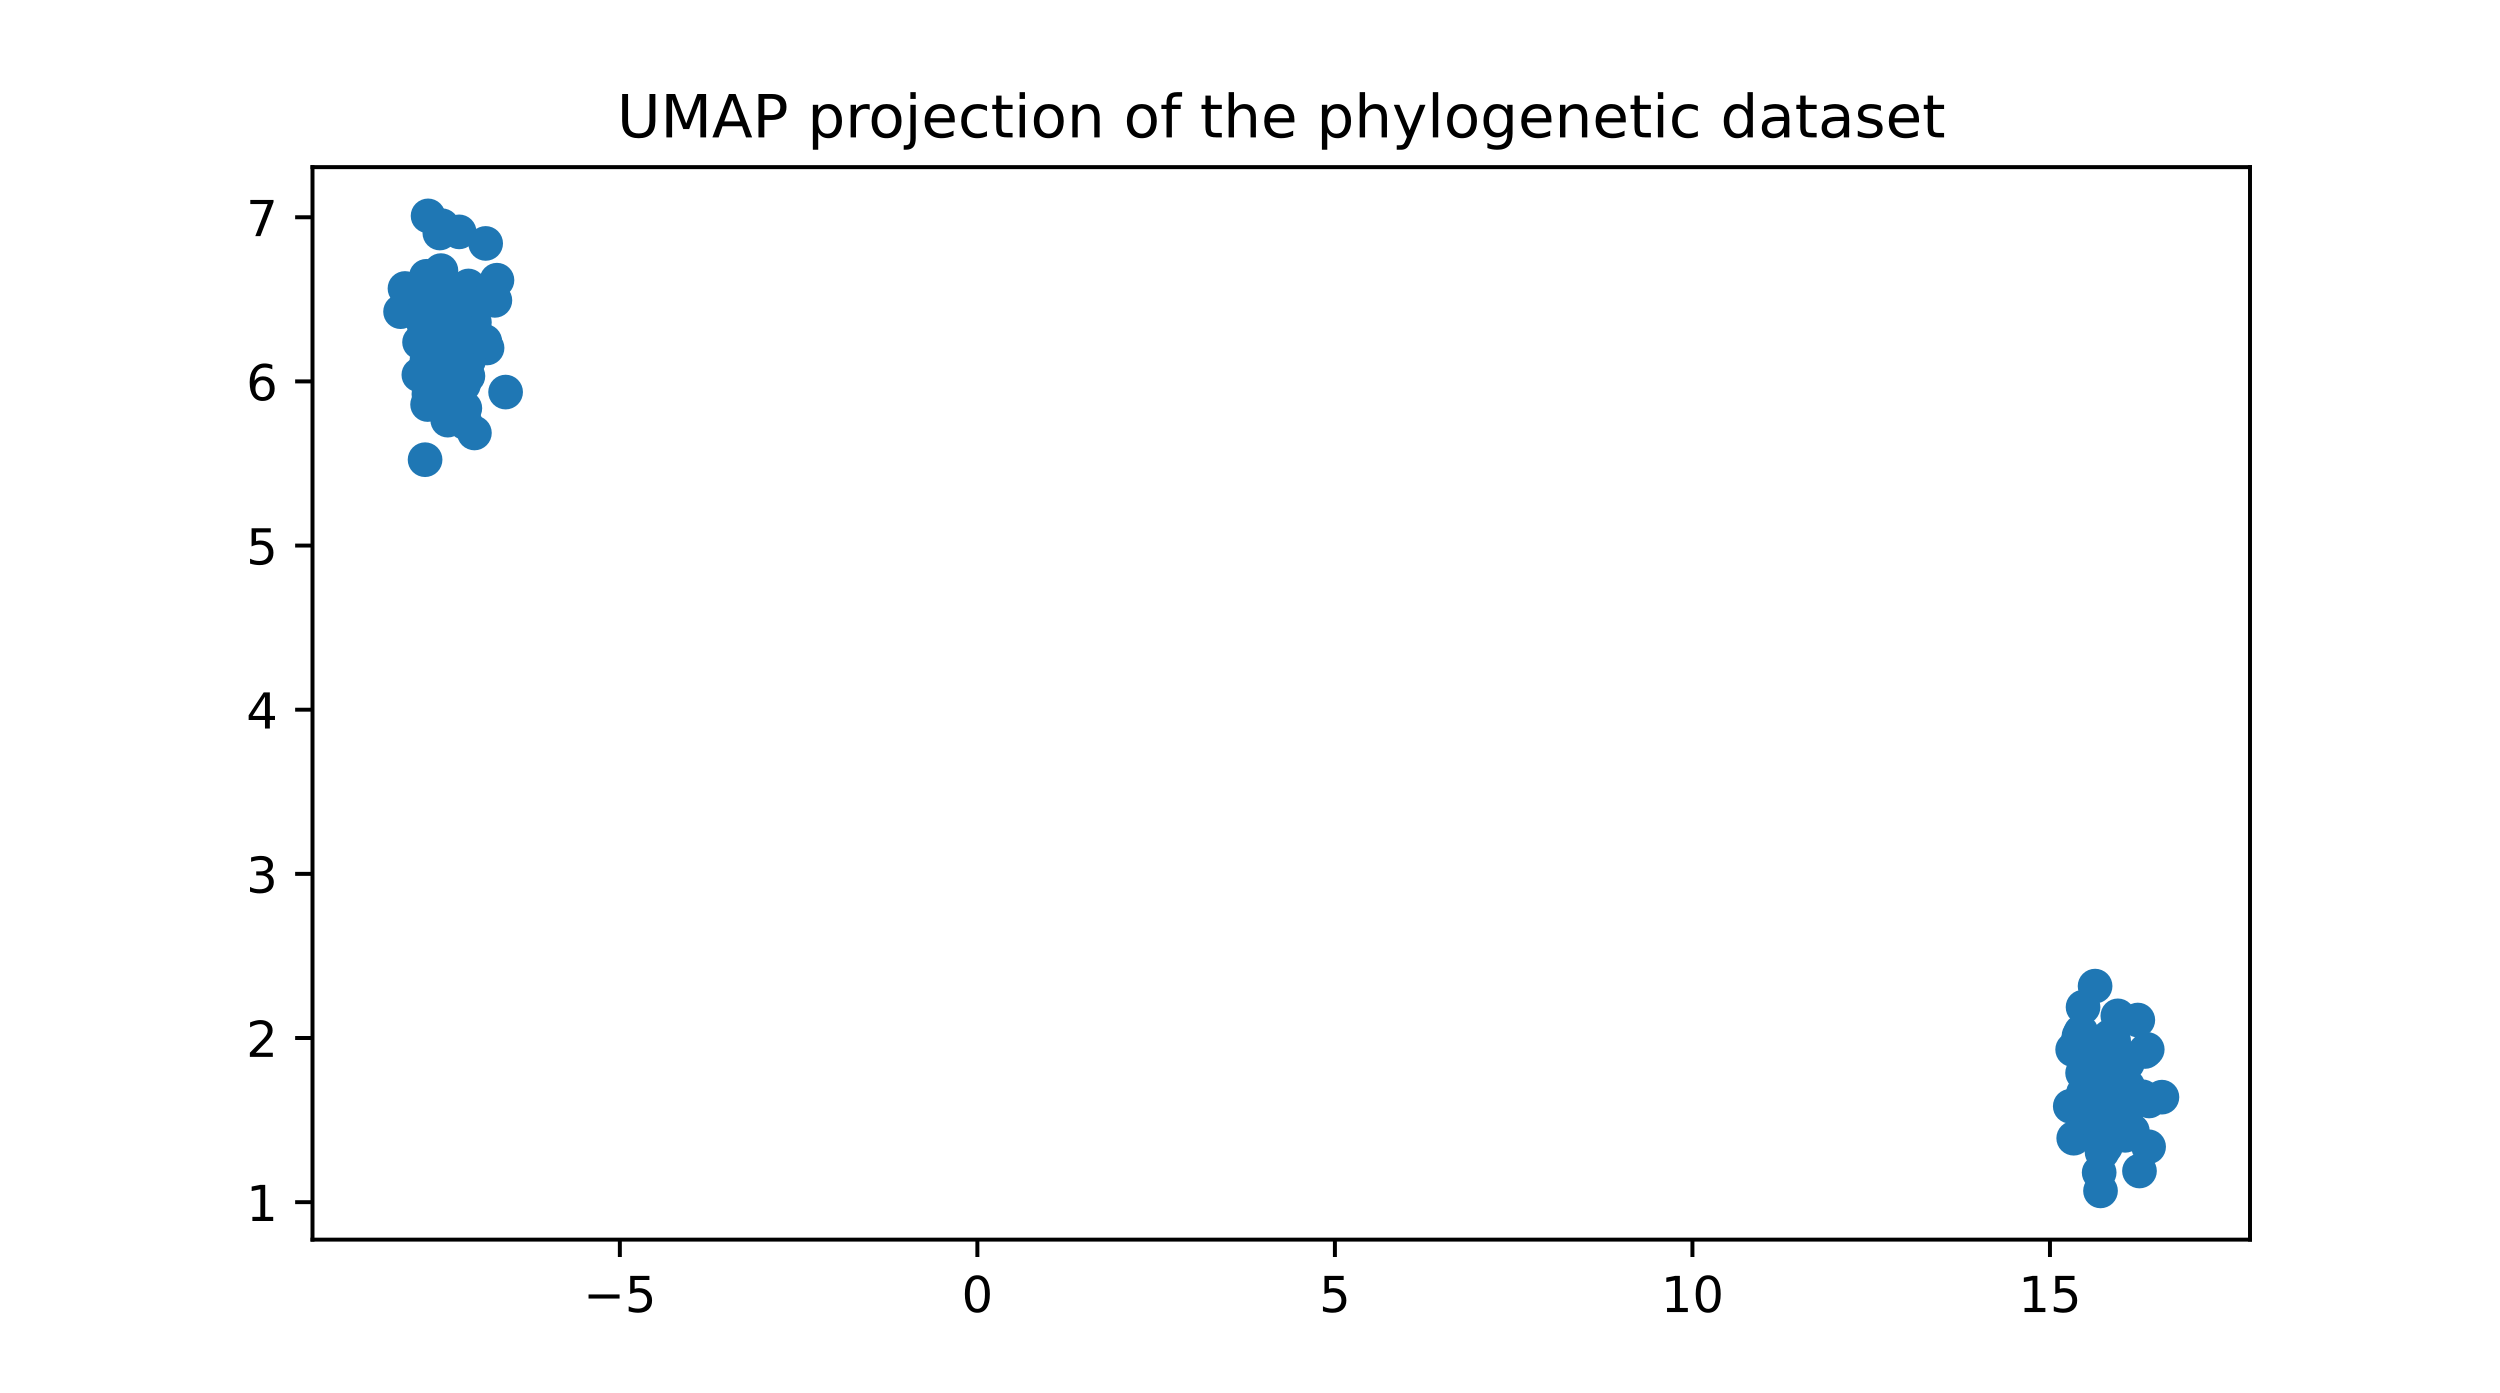 <?xml version="1.0" encoding="utf-8" standalone="no"?>
<!DOCTYPE svg PUBLIC "-//W3C//DTD SVG 1.1//EN"
  "http://www.w3.org/Graphics/SVG/1.1/DTD/svg11.dtd">
<!-- Created with matplotlib (https://matplotlib.org/) -->
<svg height="280.8pt" version="1.1" viewBox="0 0 504 280.8" width="504pt" xmlns="http://www.w3.org/2000/svg" xmlns:xlink="http://www.w3.org/1999/xlink">
 <defs>
  <style type="text/css">*{stroke-linecap:butt;stroke-linejoin:round;}</style>
 </defs>
 <g id="figure_1">
  <g id="patch_1">
   <path d="M 0 280.8 
L 504 280.8 
L 504 0 
L 0 0 
z
" style="fill:#ffffff;"/>
  </g>
  <g id="axes_1">
   <g id="patch_2">
    <path d="M 63 249.912 
L 453.6 249.912 
L 453.6 33.696 
L 63 33.696 
z
" style="fill:#ffffff;"/>
   </g>
   <g id="PathCollection_1">
    <defs>
     <path d="M 0 3 
C 0.796 3 1.559 2.684 2.121 2.121 
C 2.684 1.559 3 0.796 3 0 
C 3 -0.796 2.684 -1.559 2.121 -2.121 
C 1.559 -2.684 0.796 -3 0 -3 
C -0.796 -3 -1.559 -2.684 -2.121 -2.121 
C -2.684 -1.559 -3 -0.796 -3 0 
C -3 0.796 -2.684 1.559 -2.121 2.121 
C -1.559 2.684 -0.796 3 0 3 
z
" id="m51fbdc7492" style="stroke:#1f77b4;"/>
    </defs>
    <g clip-path="url(#p1dc03c8842)">
     <use style="fill:#1f77b4;stroke:#1f77b4;" x="429.884" xlink:href="#m51fbdc7492" y="228.007"/>
     <use style="fill:#1f77b4;stroke:#1f77b4;" x="428.899" xlink:href="#m51fbdc7492" y="214.34"/>
     <use style="fill:#1f77b4;stroke:#1f77b4;" x="428.516" xlink:href="#m51fbdc7492" y="225.708"/>
     <use style="fill:#1f77b4;stroke:#1f77b4;" x="427.851" xlink:href="#m51fbdc7492" y="221.341"/>
     <use style="fill:#1f77b4;stroke:#1f77b4;" x="426.955" xlink:href="#m51fbdc7492" y="204.796"/>
     <use style="fill:#1f77b4;stroke:#1f77b4;" x="424.48" xlink:href="#m51fbdc7492" y="231.173"/>
     <use style="fill:#1f77b4;stroke:#1f77b4;" x="418.965" xlink:href="#m51fbdc7492" y="209.806"/>
     <use style="fill:#1f77b4;stroke:#1f77b4;" x="431.319" xlink:href="#m51fbdc7492" y="236.074"/>
     <use style="fill:#1f77b4;stroke:#1f77b4;" x="424.094" xlink:href="#m51fbdc7492" y="213.867"/>
     <use style="fill:#1f77b4;stroke:#1f77b4;" x="433.158" xlink:href="#m51fbdc7492" y="231.185"/>
     <use style="fill:#1f77b4;stroke:#1f77b4;" x="435.845" xlink:href="#m51fbdc7492" y="221.186"/>
     <use style="fill:#1f77b4;stroke:#1f77b4;" x="428.439" xlink:href="#m51fbdc7492" y="228.882"/>
     <use style="fill:#1f77b4;stroke:#1f77b4;" x="419.878" xlink:href="#m51fbdc7492" y="224.124"/>
     <use style="fill:#1f77b4;stroke:#1f77b4;" x="431.947" xlink:href="#m51fbdc7492" y="221.114"/>
     <use style="fill:#1f77b4;stroke:#1f77b4;" x="423.193" xlink:href="#m51fbdc7492" y="236.386"/>
     <use style="fill:#1f77b4;stroke:#1f77b4;" x="419.945" xlink:href="#m51fbdc7492" y="203.037"/>
     <use style="fill:#1f77b4;stroke:#1f77b4;" x="432.456" xlink:href="#m51fbdc7492" y="211.98"/>
     <use style="fill:#1f77b4;stroke:#1f77b4;" x="422.37" xlink:href="#m51fbdc7492" y="198.802"/>
     <use style="fill:#1f77b4;stroke:#1f77b4;" x="428.672" xlink:href="#m51fbdc7492" y="219.766"/>
     <use style="fill:#1f77b4;stroke:#1f77b4;" x="432.883" xlink:href="#m51fbdc7492" y="211.571"/>
     <use style="fill:#1f77b4;stroke:#1f77b4;" x="417.366" xlink:href="#m51fbdc7492" y="223.025"/>
     <use style="fill:#1f77b4;stroke:#1f77b4;" x="423.775" xlink:href="#m51fbdc7492" y="232.281"/>
     <use style="fill:#1f77b4;stroke:#1f77b4;" x="426.108" xlink:href="#m51fbdc7492" y="209.812"/>
     <use style="fill:#1f77b4;stroke:#1f77b4;" x="430.982" xlink:href="#m51fbdc7492" y="205.639"/>
     <use style="fill:#1f77b4;stroke:#1f77b4;" x="420.016" xlink:href="#m51fbdc7492" y="220.347"/>
     <use style="fill:#1f77b4;stroke:#1f77b4;" x="428.615" xlink:href="#m51fbdc7492" y="224.067"/>
     <use style="fill:#1f77b4;stroke:#1f77b4;" x="419.13" xlink:href="#m51fbdc7492" y="208.804"/>
     <use style="fill:#1f77b4;stroke:#1f77b4;" x="423.72" xlink:href="#m51fbdc7492" y="229.134"/>
     <use style="fill:#1f77b4;stroke:#1f77b4;" x="417.848" xlink:href="#m51fbdc7492" y="211.595"/>
     <use style="fill:#1f77b4;stroke:#1f77b4;" x="423.464" xlink:href="#m51fbdc7492" y="240.084"/>
     <use style="fill:#1f77b4;stroke:#1f77b4;" x="420.311" xlink:href="#m51fbdc7492" y="214.9"/>
     <use style="fill:#1f77b4;stroke:#1f77b4;" x="433.253" xlink:href="#m51fbdc7492" y="221.958"/>
     <use style="fill:#1f77b4;stroke:#1f77b4;" x="426.865" xlink:href="#m51fbdc7492" y="224.969"/>
     <use style="fill:#1f77b4;stroke:#1f77b4;" x="427.866" xlink:href="#m51fbdc7492" y="218.604"/>
     <use style="fill:#1f77b4;stroke:#1f77b4;" x="418.063" xlink:href="#m51fbdc7492" y="229.465"/>
     <use style="fill:#1f77b4;stroke:#1f77b4;" x="423.613" xlink:href="#m51fbdc7492" y="220.787"/>
     <use style="fill:#1f77b4;stroke:#1f77b4;" x="421.517" xlink:href="#m51fbdc7492" y="224.418"/>
     <use style="fill:#1f77b4;stroke:#1f77b4;" x="428.075" xlink:href="#m51fbdc7492" y="214.109"/>
     <use style="fill:#1f77b4;stroke:#1f77b4;" x="425.363" xlink:href="#m51fbdc7492" y="220.461"/>
     <use style="fill:#1f77b4;stroke:#1f77b4;" x="419.53" xlink:href="#m51fbdc7492" y="208.012"/>
     <use style="fill:#1f77b4;stroke:#1f77b4;" x="427.919" xlink:href="#m51fbdc7492" y="216.354"/>
     <use style="fill:#1f77b4;stroke:#1f77b4;" x="422.817" xlink:href="#m51fbdc7492" y="221.518"/>
     <use style="fill:#1f77b4;stroke:#1f77b4;" x="423.685" xlink:href="#m51fbdc7492" y="216.994"/>
     <use style="fill:#1f77b4;stroke:#1f77b4;" x="425.315" xlink:href="#m51fbdc7492" y="208.953"/>
     <use style="fill:#1f77b4;stroke:#1f77b4;" x="421.748" xlink:href="#m51fbdc7492" y="215.731"/>
     <use style="fill:#1f77b4;stroke:#1f77b4;" x="419.852" xlink:href="#m51fbdc7492" y="216.308"/>
     <use style="fill:#1f77b4;stroke:#1f77b4;" x="422.355" xlink:href="#m51fbdc7492" y="215.24"/>
     <use style="fill:#1f77b4;stroke:#1f77b4;" x="420.619" xlink:href="#m51fbdc7492" y="227.425"/>
     <use style="fill:#1f77b4;stroke:#1f77b4;" x="421.954" xlink:href="#m51fbdc7492" y="224.149"/>
     <use style="fill:#1f77b4;stroke:#1f77b4;" x="428.141" xlink:href="#m51fbdc7492" y="213.172"/>
     <use style="fill:#1f77b4;stroke:#1f77b4;" x="422.659" xlink:href="#m51fbdc7492" y="220.91"/>
     <use style="fill:#1f77b4;stroke:#1f77b4;" x="428.955" xlink:href="#m51fbdc7492" y="218.951"/>
     <use style="fill:#1f77b4;stroke:#1f77b4;" x="426.847" xlink:href="#m51fbdc7492" y="221.831"/>
     <use style="fill:#1f77b4;stroke:#1f77b4;" x="423.882" xlink:href="#m51fbdc7492" y="210.264"/>
     <use style="fill:#1f77b4;stroke:#1f77b4;" x="423.639" xlink:href="#m51fbdc7492" y="212.002"/>
     <use style="fill:#1f77b4;stroke:#1f77b4;" x="421.767" xlink:href="#m51fbdc7492" y="225.768"/>
     <use style="fill:#1f77b4;stroke:#1f77b4;" x="424.208" xlink:href="#m51fbdc7492" y="230.338"/>
     <use style="fill:#1f77b4;stroke:#1f77b4;" x="426.634" xlink:href="#m51fbdc7492" y="228.659"/>
     <use style="fill:#1f77b4;stroke:#1f77b4;" x="99.767" xlink:href="#m51fbdc7492" y="60.553"/>
     <use style="fill:#1f77b4;stroke:#1f77b4;" x="88.673" xlink:href="#m51fbdc7492" y="46.976"/>
     <use style="fill:#1f77b4;stroke:#1f77b4;" x="92.563" xlink:href="#m51fbdc7492" y="46.746"/>
     <use style="fill:#1f77b4;stroke:#1f77b4;" x="88.892" xlink:href="#m51fbdc7492" y="54.556"/>
     <use style="fill:#1f77b4;stroke:#1f77b4;" x="101.93" xlink:href="#m51fbdc7492" y="79.043"/>
     <use style="fill:#1f77b4;stroke:#1f77b4;" x="97.908" xlink:href="#m51fbdc7492" y="49.076"/>
     <use style="fill:#1f77b4;stroke:#1f77b4;" x="87.067" xlink:href="#m51fbdc7492" y="64.945"/>
     <use style="fill:#1f77b4;stroke:#1f77b4;" x="100.187" xlink:href="#m51fbdc7492" y="56.487"/>
     <use style="fill:#1f77b4;stroke:#1f77b4;" x="95.638" xlink:href="#m51fbdc7492" y="64.988"/>
     <use style="fill:#1f77b4;stroke:#1f77b4;" x="86.3" xlink:href="#m51fbdc7492" y="43.524"/>
     <use style="fill:#1f77b4;stroke:#1f77b4;" x="94.437" xlink:href="#m51fbdc7492" y="57.65"/>
     <use style="fill:#1f77b4;stroke:#1f77b4;" x="81.646" xlink:href="#m51fbdc7492" y="58.159"/>
     <use style="fill:#1f77b4;stroke:#1f77b4;" x="98.19" xlink:href="#m51fbdc7492" y="70.152"/>
     <use style="fill:#1f77b4;stroke:#1f77b4;" x="89.121" xlink:href="#m51fbdc7492" y="45.511"/>
     <use style="fill:#1f77b4;stroke:#1f77b4;" x="90.93" xlink:href="#m51fbdc7492" y="60.765"/>
     <use style="fill:#1f77b4;stroke:#1f77b4;" x="92.839" xlink:href="#m51fbdc7492" y="58.368"/>
     <use style="fill:#1f77b4;stroke:#1f77b4;" x="80.755" xlink:href="#m51fbdc7492" y="62.833"/>
     <use style="fill:#1f77b4;stroke:#1f77b4;" x="91.887" xlink:href="#m51fbdc7492" y="75.816"/>
     <use style="fill:#1f77b4;stroke:#1f77b4;" x="91.488" xlink:href="#m51fbdc7492" y="73.941"/>
     <use style="fill:#1f77b4;stroke:#1f77b4;" x="95.64" xlink:href="#m51fbdc7492" y="87.285"/>
     <use style="fill:#1f77b4;stroke:#1f77b4;" x="87.781" xlink:href="#m51fbdc7492" y="80.223"/>
     <use style="fill:#1f77b4;stroke:#1f77b4;" x="85.696" xlink:href="#m51fbdc7492" y="92.675"/>
     <use style="fill:#1f77b4;stroke:#1f77b4;" x="93.766" xlink:href="#m51fbdc7492" y="85.211"/>
     <use style="fill:#1f77b4;stroke:#1f77b4;" x="93.609" xlink:href="#m51fbdc7492" y="73.929"/>
     <use style="fill:#1f77b4;stroke:#1f77b4;" x="84.583" xlink:href="#m51fbdc7492" y="68.993"/>
     <use style="fill:#1f77b4;stroke:#1f77b4;" x="94.366" xlink:href="#m51fbdc7492" y="59.498"/>
     <use style="fill:#1f77b4;stroke:#1f77b4;" x="92.631" xlink:href="#m51fbdc7492" y="78.174"/>
     <use style="fill:#1f77b4;stroke:#1f77b4;" x="89.129" xlink:href="#m51fbdc7492" y="63.752"/>
     <use style="fill:#1f77b4;stroke:#1f77b4;" x="89.149" xlink:href="#m51fbdc7492" y="78.094"/>
     <use style="fill:#1f77b4;stroke:#1f77b4;" x="85.955" xlink:href="#m51fbdc7492" y="55.702"/>
     <use style="fill:#1f77b4;stroke:#1f77b4;" x="88.311" xlink:href="#m51fbdc7492" y="61.498"/>
     <use style="fill:#1f77b4;stroke:#1f77b4;" x="86.469" xlink:href="#m51fbdc7492" y="79.459"/>
     <use style="fill:#1f77b4;stroke:#1f77b4;" x="86.959" xlink:href="#m51fbdc7492" y="61.051"/>
     <use style="fill:#1f77b4;stroke:#1f77b4;" x="93.264" xlink:href="#m51fbdc7492" y="61.06"/>
     <use style="fill:#1f77b4;stroke:#1f77b4;" x="89.637" xlink:href="#m51fbdc7492" y="58.714"/>
     <use style="fill:#1f77b4;stroke:#1f77b4;" x="89.922" xlink:href="#m51fbdc7492" y="64.749"/>
     <use style="fill:#1f77b4;stroke:#1f77b4;" x="93.326" xlink:href="#m51fbdc7492" y="63.467"/>
     <use style="fill:#1f77b4;stroke:#1f77b4;" x="95.408" xlink:href="#m51fbdc7492" y="69.807"/>
     <use style="fill:#1f77b4;stroke:#1f77b4;" x="88.146" xlink:href="#m51fbdc7492" y="75.072"/>
     <use style="fill:#1f77b4;stroke:#1f77b4;" x="88.761" xlink:href="#m51fbdc7492" y="72.768"/>
     <use style="fill:#1f77b4;stroke:#1f77b4;" x="92.618" xlink:href="#m51fbdc7492" y="62.978"/>
     <use style="fill:#1f77b4;stroke:#1f77b4;" x="93.691" xlink:href="#m51fbdc7492" y="65.974"/>
     <use style="fill:#1f77b4;stroke:#1f77b4;" x="87.445" xlink:href="#m51fbdc7492" y="75.856"/>
     <use style="fill:#1f77b4;stroke:#1f77b4;" x="93.441" xlink:href="#m51fbdc7492" y="77.546"/>
     <use style="fill:#1f77b4;stroke:#1f77b4;" x="86.053" xlink:href="#m51fbdc7492" y="72.798"/>
     <use style="fill:#1f77b4;stroke:#1f77b4;" x="85.459" xlink:href="#m51fbdc7492" y="65.392"/>
     <use style="fill:#1f77b4;stroke:#1f77b4;" x="84.752" xlink:href="#m51fbdc7492" y="61.071"/>
     <use style="fill:#1f77b4;stroke:#1f77b4;" x="94.487" xlink:href="#m51fbdc7492" y="72.658"/>
     <use style="fill:#1f77b4;stroke:#1f77b4;" x="97.739" xlink:href="#m51fbdc7492" y="68.825"/>
     <use style="fill:#1f77b4;stroke:#1f77b4;" x="89.42" xlink:href="#m51fbdc7492" y="58.472"/>
     <use style="fill:#1f77b4;stroke:#1f77b4;" x="89.641" xlink:href="#m51fbdc7492" y="70.168"/>
     <use style="fill:#1f77b4;stroke:#1f77b4;" x="84.443" xlink:href="#m51fbdc7492" y="75.569"/>
     <use style="fill:#1f77b4;stroke:#1f77b4;" x="87.56" xlink:href="#m51fbdc7492" y="60.58"/>
     <use style="fill:#1f77b4;stroke:#1f77b4;" x="88.756" xlink:href="#m51fbdc7492" y="73.16"/>
     <use style="fill:#1f77b4;stroke:#1f77b4;" x="88.98" xlink:href="#m51fbdc7492" y="66.327"/>
     <use style="fill:#1f77b4;stroke:#1f77b4;" x="91.172" xlink:href="#m51fbdc7492" y="79.314"/>
     <use style="fill:#1f77b4;stroke:#1f77b4;" x="85.375" xlink:href="#m51fbdc7492" y="63.653"/>
     <use style="fill:#1f77b4;stroke:#1f77b4;" x="94.329" xlink:href="#m51fbdc7492" y="75.809"/>
     <use style="fill:#1f77b4;stroke:#1f77b4;" x="90.266" xlink:href="#m51fbdc7492" y="84.701"/>
     <use style="fill:#1f77b4;stroke:#1f77b4;" x="93.71" xlink:href="#m51fbdc7492" y="82.299"/>
     <use style="fill:#1f77b4;stroke:#1f77b4;" x="86.204" xlink:href="#m51fbdc7492" y="81.554"/>
     <use style="fill:#1f77b4;stroke:#1f77b4;" x="92.195" xlink:href="#m51fbdc7492" y="72.273"/>
     <use style="fill:#1f77b4;stroke:#1f77b4;" x="86.357" xlink:href="#m51fbdc7492" y="66.5"/>
     <use style="fill:#1f77b4;stroke:#1f77b4;" x="90.62" xlink:href="#m51fbdc7492" y="78.847"/>
    </g>
   </g>
   <g id="matplotlib.axis_1">
    <g id="xtick_1">
     <g id="line2d_1">
      <defs>
       <path d="M 0 0 
L 0 3.5 
" id="m43809e2327" style="stroke:#000000;stroke-width:0.8;"/>
      </defs>
      <g>
       <use style="stroke:#000000;stroke-width:0.8;" x="124.961" xlink:href="#m43809e2327" y="249.912"/>
      </g>
     </g>
     <g id="text_1">
      <!-- −5 -->
      <g transform="translate(117.59 264.51)scale(0.1 -0.1)">
       <defs>
        <path d="M 10.594 35.5 
L 73.188 35.5 
L 73.188 27.203 
L 10.594 27.203 
z
" id="DejaVuSans-8722"/>
        <path d="M 10.797 72.906 
L 49.516 72.906 
L 49.516 64.594 
L 19.828 64.594 
L 19.828 46.734 
Q 21.969 47.469 24.109 47.828 
Q 26.266 48.188 28.422 48.188 
Q 40.625 48.188 47.75 41.5 
Q 54.891 34.812 54.891 23.391 
Q 54.891 11.625 47.562 5.094 
Q 40.234 -1.422 26.906 -1.422 
Q 22.312 -1.422 17.547 -0.641 
Q 12.797 0.141 7.719 1.703 
L 7.719 11.625 
Q 12.109 9.234 16.797 8.062 
Q 21.484 6.891 26.703 6.891 
Q 35.156 6.891 40.078 11.328 
Q 45.016 15.766 45.016 23.391 
Q 45.016 31 40.078 35.438 
Q 35.156 39.891 26.703 39.891 
Q 22.75 39.891 18.812 39.016 
Q 14.891 38.141 10.797 36.281 
z
" id="DejaVuSans-53"/>
       </defs>
       <use xlink:href="#DejaVuSans-8722"/>
       <use x="83.789" xlink:href="#DejaVuSans-53"/>
      </g>
     </g>
    </g>
    <g id="xtick_2">
     <g id="line2d_2">
      <g>
       <use style="stroke:#000000;stroke-width:0.8;" x="197.038" xlink:href="#m43809e2327" y="249.912"/>
      </g>
     </g>
     <g id="text_2">
      <!-- 0 -->
      <g transform="translate(193.857 264.51)scale(0.1 -0.1)">
       <defs>
        <path d="M 31.781 66.406 
Q 24.172 66.406 20.328 58.906 
Q 16.5 51.422 16.5 36.375 
Q 16.5 21.391 20.328 13.891 
Q 24.172 6.391 31.781 6.391 
Q 39.453 6.391 43.281 13.891 
Q 47.125 21.391 47.125 36.375 
Q 47.125 51.422 43.281 58.906 
Q 39.453 66.406 31.781 66.406 
z
M 31.781 74.219 
Q 44.047 74.219 50.516 64.516 
Q 56.984 54.828 56.984 36.375 
Q 56.984 17.969 50.516 8.266 
Q 44.047 -1.422 31.781 -1.422 
Q 19.531 -1.422 13.062 8.266 
Q 6.594 17.969 6.594 36.375 
Q 6.594 54.828 13.062 64.516 
Q 19.531 74.219 31.781 74.219 
z
" id="DejaVuSans-48"/>
       </defs>
       <use xlink:href="#DejaVuSans-48"/>
      </g>
     </g>
    </g>
    <g id="xtick_3">
     <g id="line2d_3">
      <g>
       <use style="stroke:#000000;stroke-width:0.8;" x="269.116" xlink:href="#m43809e2327" y="249.912"/>
      </g>
     </g>
     <g id="text_3">
      <!-- 5 -->
      <g transform="translate(265.935 264.51)scale(0.1 -0.1)">
       <use xlink:href="#DejaVuSans-53"/>
      </g>
     </g>
    </g>
    <g id="xtick_4">
     <g id="line2d_4">
      <g>
       <use style="stroke:#000000;stroke-width:0.8;" x="341.193" xlink:href="#m43809e2327" y="249.912"/>
      </g>
     </g>
     <g id="text_4">
      <!-- 10 -->
      <g transform="translate(334.831 264.51)scale(0.1 -0.1)">
       <defs>
        <path d="M 12.406 8.297 
L 28.516 8.297 
L 28.516 63.922 
L 10.984 60.406 
L 10.984 69.391 
L 28.422 72.906 
L 38.281 72.906 
L 38.281 8.297 
L 54.391 8.297 
L 54.391 0 
L 12.406 0 
z
" id="DejaVuSans-49"/>
       </defs>
       <use xlink:href="#DejaVuSans-49"/>
       <use x="63.623" xlink:href="#DejaVuSans-48"/>
      </g>
     </g>
    </g>
    <g id="xtick_5">
     <g id="line2d_5">
      <g>
       <use style="stroke:#000000;stroke-width:0.8;" x="413.271" xlink:href="#m43809e2327" y="249.912"/>
      </g>
     </g>
     <g id="text_5">
      <!-- 15 -->
      <g transform="translate(406.908 264.51)scale(0.1 -0.1)">
       <use xlink:href="#DejaVuSans-49"/>
       <use x="63.623" xlink:href="#DejaVuSans-53"/>
      </g>
     </g>
    </g>
   </g>
   <g id="matplotlib.axis_2">
    <g id="ytick_1">
     <g id="line2d_6">
      <defs>
       <path d="M 0 0 
L -3.5 0 
" id="ma0566bdbac" style="stroke:#000000;stroke-width:0.8;"/>
      </defs>
      <g>
       <use style="stroke:#000000;stroke-width:0.8;" x="63" xlink:href="#ma0566bdbac" y="242.354"/>
      </g>
     </g>
     <g id="text_6">
      <!-- 1 -->
      <g transform="translate(49.638 246.154)scale(0.1 -0.1)">
       <use xlink:href="#DejaVuSans-49"/>
      </g>
     </g>
    </g>
    <g id="ytick_2">
     <g id="line2d_7">
      <g>
       <use style="stroke:#000000;stroke-width:0.8;" x="63" xlink:href="#ma0566bdbac" y="209.262"/>
      </g>
     </g>
     <g id="text_7">
      <!-- 2 -->
      <g transform="translate(49.638 213.061)scale(0.1 -0.1)">
       <defs>
        <path d="M 19.188 8.297 
L 53.609 8.297 
L 53.609 0 
L 7.328 0 
L 7.328 8.297 
Q 12.938 14.109 22.625 23.891 
Q 32.328 33.688 34.812 36.531 
Q 39.547 41.844 41.422 45.531 
Q 43.312 49.219 43.312 52.781 
Q 43.312 58.594 39.234 62.25 
Q 35.156 65.922 28.609 65.922 
Q 23.969 65.922 18.812 64.312 
Q 13.672 62.703 7.812 59.422 
L 7.812 69.391 
Q 13.766 71.781 18.938 73 
Q 24.125 74.219 28.422 74.219 
Q 39.75 74.219 46.484 68.547 
Q 53.219 62.891 53.219 53.422 
Q 53.219 48.922 51.531 44.891 
Q 49.859 40.875 45.406 35.406 
Q 44.188 33.984 37.641 27.219 
Q 31.109 20.453 19.188 8.297 
z
" id="DejaVuSans-50"/>
       </defs>
       <use xlink:href="#DejaVuSans-50"/>
      </g>
     </g>
    </g>
    <g id="ytick_3">
     <g id="line2d_8">
      <g>
       <use style="stroke:#000000;stroke-width:0.8;" x="63" xlink:href="#ma0566bdbac" y="176.17"/>
      </g>
     </g>
     <g id="text_8">
      <!-- 3 -->
      <g transform="translate(49.638 179.969)scale(0.1 -0.1)">
       <defs>
        <path d="M 40.578 39.312 
Q 47.656 37.797 51.625 33 
Q 55.609 28.219 55.609 21.188 
Q 55.609 10.406 48.188 4.484 
Q 40.766 -1.422 27.094 -1.422 
Q 22.516 -1.422 17.656 -0.516 
Q 12.797 0.391 7.625 2.203 
L 7.625 11.719 
Q 11.719 9.328 16.594 8.109 
Q 21.484 6.891 26.812 6.891 
Q 36.078 6.891 40.938 10.547 
Q 45.797 14.203 45.797 21.188 
Q 45.797 27.641 41.281 31.266 
Q 36.766 34.906 28.719 34.906 
L 20.219 34.906 
L 20.219 43.016 
L 29.109 43.016 
Q 36.375 43.016 40.234 45.922 
Q 44.094 48.828 44.094 54.297 
Q 44.094 59.906 40.109 62.906 
Q 36.141 65.922 28.719 65.922 
Q 24.656 65.922 20.016 65.031 
Q 15.375 64.156 9.812 62.312 
L 9.812 71.094 
Q 15.438 72.656 20.344 73.438 
Q 25.25 74.219 29.594 74.219 
Q 40.828 74.219 47.359 69.109 
Q 53.906 64.016 53.906 55.328 
Q 53.906 49.266 50.438 45.094 
Q 46.969 40.922 40.578 39.312 
z
" id="DejaVuSans-51"/>
       </defs>
       <use xlink:href="#DejaVuSans-51"/>
      </g>
     </g>
    </g>
    <g id="ytick_4">
     <g id="line2d_9">
      <g>
       <use style="stroke:#000000;stroke-width:0.8;" x="63" xlink:href="#ma0566bdbac" y="143.078"/>
      </g>
     </g>
     <g id="text_9">
      <!-- 4 -->
      <g transform="translate(49.638 146.877)scale(0.1 -0.1)">
       <defs>
        <path d="M 37.797 64.312 
L 12.891 25.391 
L 37.797 25.391 
z
M 35.203 72.906 
L 47.609 72.906 
L 47.609 25.391 
L 58.016 25.391 
L 58.016 17.188 
L 47.609 17.188 
L 47.609 0 
L 37.797 0 
L 37.797 17.188 
L 4.891 17.188 
L 4.891 26.703 
z
" id="DejaVuSans-52"/>
       </defs>
       <use xlink:href="#DejaVuSans-52"/>
      </g>
     </g>
    </g>
    <g id="ytick_5">
     <g id="line2d_10">
      <g>
       <use style="stroke:#000000;stroke-width:0.8;" x="63" xlink:href="#ma0566bdbac" y="109.985"/>
      </g>
     </g>
     <g id="text_10">
      <!-- 5 -->
      <g transform="translate(49.638 113.785)scale(0.1 -0.1)">
       <use xlink:href="#DejaVuSans-53"/>
      </g>
     </g>
    </g>
    <g id="ytick_6">
     <g id="line2d_11">
      <g>
       <use style="stroke:#000000;stroke-width:0.8;" x="63" xlink:href="#ma0566bdbac" y="76.893"/>
      </g>
     </g>
     <g id="text_11">
      <!-- 6 -->
      <g transform="translate(49.638 80.692)scale(0.1 -0.1)">
       <defs>
        <path d="M 33.016 40.375 
Q 26.375 40.375 22.484 35.828 
Q 18.609 31.297 18.609 23.391 
Q 18.609 15.531 22.484 10.953 
Q 26.375 6.391 33.016 6.391 
Q 39.656 6.391 43.531 10.953 
Q 47.406 15.531 47.406 23.391 
Q 47.406 31.297 43.531 35.828 
Q 39.656 40.375 33.016 40.375 
z
M 52.594 71.297 
L 52.594 62.312 
Q 48.875 64.062 45.094 64.984 
Q 41.312 65.922 37.594 65.922 
Q 27.828 65.922 22.672 59.328 
Q 17.531 52.734 16.797 39.406 
Q 19.672 43.656 24.016 45.922 
Q 28.375 48.188 33.594 48.188 
Q 44.578 48.188 50.953 41.516 
Q 57.328 34.859 57.328 23.391 
Q 57.328 12.156 50.688 5.359 
Q 44.047 -1.422 33.016 -1.422 
Q 20.359 -1.422 13.672 8.266 
Q 6.984 17.969 6.984 36.375 
Q 6.984 53.656 15.188 63.938 
Q 23.391 74.219 37.203 74.219 
Q 40.922 74.219 44.703 73.484 
Q 48.484 72.75 52.594 71.297 
z
" id="DejaVuSans-54"/>
       </defs>
       <use xlink:href="#DejaVuSans-54"/>
      </g>
     </g>
    </g>
    <g id="ytick_7">
     <g id="line2d_12">
      <g>
       <use style="stroke:#000000;stroke-width:0.8;" x="63" xlink:href="#ma0566bdbac" y="43.801"/>
      </g>
     </g>
     <g id="text_12">
      <!-- 7 -->
      <g transform="translate(49.638 47.6)scale(0.1 -0.1)">
       <defs>
        <path d="M 8.203 72.906 
L 55.078 72.906 
L 55.078 68.703 
L 28.609 0 
L 18.312 0 
L 43.219 64.594 
L 8.203 64.594 
z
" id="DejaVuSans-55"/>
       </defs>
       <use xlink:href="#DejaVuSans-55"/>
      </g>
     </g>
    </g>
   </g>
   <g id="patch_3">
    <path d="M 63 249.912 
L 63 33.696 
" style="fill:none;stroke:#000000;stroke-linecap:square;stroke-linejoin:miter;stroke-width:0.8;"/>
   </g>
   <g id="patch_4">
    <path d="M 453.6 249.912 
L 453.6 33.696 
" style="fill:none;stroke:#000000;stroke-linecap:square;stroke-linejoin:miter;stroke-width:0.8;"/>
   </g>
   <g id="patch_5">
    <path d="M 63 249.912 
L 453.6 249.912 
" style="fill:none;stroke:#000000;stroke-linecap:square;stroke-linejoin:miter;stroke-width:0.8;"/>
   </g>
   <g id="patch_6">
    <path d="M 63 33.696 
L 453.6 33.696 
" style="fill:none;stroke:#000000;stroke-linecap:square;stroke-linejoin:miter;stroke-width:0.8;"/>
   </g>
   <g id="text_13">
    <!-- UMAP projection of the phylogenetic dataset -->
    <g transform="translate(124.384 27.696)scale(0.12 -0.12)">
     <defs>
      <path d="M 8.688 72.906 
L 18.609 72.906 
L 18.609 28.609 
Q 18.609 16.891 22.844 11.734 
Q 27.094 6.594 36.625 6.594 
Q 46.094 6.594 50.344 11.734 
Q 54.594 16.891 54.594 28.609 
L 54.594 72.906 
L 64.5 72.906 
L 64.5 27.391 
Q 64.5 13.141 57.438 5.859 
Q 50.391 -1.422 36.625 -1.422 
Q 22.797 -1.422 15.734 5.859 
Q 8.688 13.141 8.688 27.391 
z
" id="DejaVuSans-85"/>
      <path d="M 9.812 72.906 
L 24.516 72.906 
L 43.109 23.297 
L 61.812 72.906 
L 76.516 72.906 
L 76.516 0 
L 66.891 0 
L 66.891 64.016 
L 48.094 14.016 
L 38.188 14.016 
L 19.391 64.016 
L 19.391 0 
L 9.812 0 
z
" id="DejaVuSans-77"/>
      <path d="M 34.188 63.188 
L 20.797 26.906 
L 47.609 26.906 
z
M 28.609 72.906 
L 39.797 72.906 
L 67.578 0 
L 57.328 0 
L 50.688 18.703 
L 17.828 18.703 
L 11.188 0 
L 0.781 0 
z
" id="DejaVuSans-65"/>
      <path d="M 19.672 64.797 
L 19.672 37.406 
L 32.078 37.406 
Q 38.969 37.406 42.719 40.969 
Q 46.484 44.531 46.484 51.125 
Q 46.484 57.672 42.719 61.234 
Q 38.969 64.797 32.078 64.797 
z
M 9.812 72.906 
L 32.078 72.906 
Q 44.344 72.906 50.609 67.359 
Q 56.891 61.812 56.891 51.125 
Q 56.891 40.328 50.609 34.812 
Q 44.344 29.297 32.078 29.297 
L 19.672 29.297 
L 19.672 0 
L 9.812 0 
z
" id="DejaVuSans-80"/>
      <path id="DejaVuSans-32"/>
      <path d="M 18.109 8.203 
L 18.109 -20.797 
L 9.078 -20.797 
L 9.078 54.688 
L 18.109 54.688 
L 18.109 46.391 
Q 20.953 51.266 25.266 53.625 
Q 29.594 56 35.594 56 
Q 45.562 56 51.781 48.094 
Q 58.016 40.188 58.016 27.297 
Q 58.016 14.406 51.781 6.484 
Q 45.562 -1.422 35.594 -1.422 
Q 29.594 -1.422 25.266 0.953 
Q 20.953 3.328 18.109 8.203 
z
M 48.688 27.297 
Q 48.688 37.203 44.609 42.844 
Q 40.531 48.484 33.406 48.484 
Q 26.266 48.484 22.188 42.844 
Q 18.109 37.203 18.109 27.297 
Q 18.109 17.391 22.188 11.75 
Q 26.266 6.109 33.406 6.109 
Q 40.531 6.109 44.609 11.75 
Q 48.688 17.391 48.688 27.297 
z
" id="DejaVuSans-112"/>
      <path d="M 41.109 46.297 
Q 39.594 47.172 37.812 47.578 
Q 36.031 48 33.891 48 
Q 26.266 48 22.188 43.047 
Q 18.109 38.094 18.109 28.812 
L 18.109 0 
L 9.078 0 
L 9.078 54.688 
L 18.109 54.688 
L 18.109 46.188 
Q 20.953 51.172 25.484 53.578 
Q 30.031 56 36.531 56 
Q 37.453 56 38.578 55.875 
Q 39.703 55.766 41.062 55.516 
z
" id="DejaVuSans-114"/>
      <path d="M 30.609 48.391 
Q 23.391 48.391 19.188 42.75 
Q 14.984 37.109 14.984 27.297 
Q 14.984 17.484 19.156 11.844 
Q 23.344 6.203 30.609 6.203 
Q 37.797 6.203 41.984 11.859 
Q 46.188 17.531 46.188 27.297 
Q 46.188 37.016 41.984 42.703 
Q 37.797 48.391 30.609 48.391 
z
M 30.609 56 
Q 42.328 56 49.016 48.375 
Q 55.719 40.766 55.719 27.297 
Q 55.719 13.875 49.016 6.219 
Q 42.328 -1.422 30.609 -1.422 
Q 18.844 -1.422 12.172 6.219 
Q 5.516 13.875 5.516 27.297 
Q 5.516 40.766 12.172 48.375 
Q 18.844 56 30.609 56 
z
" id="DejaVuSans-111"/>
      <path d="M 9.422 54.688 
L 18.406 54.688 
L 18.406 -0.984 
Q 18.406 -11.422 14.422 -16.109 
Q 10.453 -20.797 1.609 -20.797 
L -1.812 -20.797 
L -1.812 -13.188 
L 0.594 -13.188 
Q 5.719 -13.188 7.562 -10.812 
Q 9.422 -8.453 9.422 -0.984 
z
M 9.422 75.984 
L 18.406 75.984 
L 18.406 64.594 
L 9.422 64.594 
z
" id="DejaVuSans-106"/>
      <path d="M 56.203 29.594 
L 56.203 25.203 
L 14.891 25.203 
Q 15.484 15.922 20.484 11.062 
Q 25.484 6.203 34.422 6.203 
Q 39.594 6.203 44.453 7.469 
Q 49.312 8.734 54.109 11.281 
L 54.109 2.781 
Q 49.266 0.734 44.188 -0.344 
Q 39.109 -1.422 33.891 -1.422 
Q 20.797 -1.422 13.156 6.188 
Q 5.516 13.812 5.516 26.812 
Q 5.516 40.234 12.766 48.109 
Q 20.016 56 32.328 56 
Q 43.359 56 49.781 48.891 
Q 56.203 41.797 56.203 29.594 
z
M 47.219 32.234 
Q 47.125 39.594 43.094 43.984 
Q 39.062 48.391 32.422 48.391 
Q 24.906 48.391 20.391 44.141 
Q 15.875 39.891 15.188 32.172 
z
" id="DejaVuSans-101"/>
      <path d="M 48.781 52.594 
L 48.781 44.188 
Q 44.969 46.297 41.141 47.344 
Q 37.312 48.391 33.406 48.391 
Q 24.656 48.391 19.812 42.844 
Q 14.984 37.312 14.984 27.297 
Q 14.984 17.281 19.812 11.734 
Q 24.656 6.203 33.406 6.203 
Q 37.312 6.203 41.141 7.25 
Q 44.969 8.297 48.781 10.406 
L 48.781 2.094 
Q 45.016 0.344 40.984 -0.531 
Q 36.969 -1.422 32.422 -1.422 
Q 20.062 -1.422 12.781 6.344 
Q 5.516 14.109 5.516 27.297 
Q 5.516 40.672 12.859 48.328 
Q 20.219 56 33.016 56 
Q 37.156 56 41.109 55.141 
Q 45.062 54.297 48.781 52.594 
z
" id="DejaVuSans-99"/>
      <path d="M 18.312 70.219 
L 18.312 54.688 
L 36.812 54.688 
L 36.812 47.703 
L 18.312 47.703 
L 18.312 18.016 
Q 18.312 11.328 20.141 9.422 
Q 21.969 7.516 27.594 7.516 
L 36.812 7.516 
L 36.812 0 
L 27.594 0 
Q 17.188 0 13.234 3.875 
Q 9.281 7.766 9.281 18.016 
L 9.281 47.703 
L 2.688 47.703 
L 2.688 54.688 
L 9.281 54.688 
L 9.281 70.219 
z
" id="DejaVuSans-116"/>
      <path d="M 9.422 54.688 
L 18.406 54.688 
L 18.406 0 
L 9.422 0 
z
M 9.422 75.984 
L 18.406 75.984 
L 18.406 64.594 
L 9.422 64.594 
z
" id="DejaVuSans-105"/>
      <path d="M 54.891 33.016 
L 54.891 0 
L 45.906 0 
L 45.906 32.719 
Q 45.906 40.484 42.875 44.328 
Q 39.844 48.188 33.797 48.188 
Q 26.516 48.188 22.312 43.547 
Q 18.109 38.922 18.109 30.906 
L 18.109 0 
L 9.078 0 
L 9.078 54.688 
L 18.109 54.688 
L 18.109 46.188 
Q 21.344 51.125 25.703 53.562 
Q 30.078 56 35.797 56 
Q 45.219 56 50.047 50.172 
Q 54.891 44.344 54.891 33.016 
z
" id="DejaVuSans-110"/>
      <path d="M 37.109 75.984 
L 37.109 68.5 
L 28.516 68.5 
Q 23.688 68.5 21.797 66.547 
Q 19.922 64.594 19.922 59.516 
L 19.922 54.688 
L 34.719 54.688 
L 34.719 47.703 
L 19.922 47.703 
L 19.922 0 
L 10.891 0 
L 10.891 47.703 
L 2.297 47.703 
L 2.297 54.688 
L 10.891 54.688 
L 10.891 58.5 
Q 10.891 67.625 15.141 71.797 
Q 19.391 75.984 28.609 75.984 
z
" id="DejaVuSans-102"/>
      <path d="M 54.891 33.016 
L 54.891 0 
L 45.906 0 
L 45.906 32.719 
Q 45.906 40.484 42.875 44.328 
Q 39.844 48.188 33.797 48.188 
Q 26.516 48.188 22.312 43.547 
Q 18.109 38.922 18.109 30.906 
L 18.109 0 
L 9.078 0 
L 9.078 75.984 
L 18.109 75.984 
L 18.109 46.188 
Q 21.344 51.125 25.703 53.562 
Q 30.078 56 35.797 56 
Q 45.219 56 50.047 50.172 
Q 54.891 44.344 54.891 33.016 
z
" id="DejaVuSans-104"/>
      <path d="M 32.172 -5.078 
Q 28.375 -14.844 24.75 -17.812 
Q 21.141 -20.797 15.094 -20.797 
L 7.906 -20.797 
L 7.906 -13.281 
L 13.188 -13.281 
Q 16.891 -13.281 18.938 -11.516 
Q 21 -9.766 23.484 -3.219 
L 25.094 0.875 
L 2.984 54.688 
L 12.5 54.688 
L 29.594 11.922 
L 46.688 54.688 
L 56.203 54.688 
z
" id="DejaVuSans-121"/>
      <path d="M 9.422 75.984 
L 18.406 75.984 
L 18.406 0 
L 9.422 0 
z
" id="DejaVuSans-108"/>
      <path d="M 45.406 27.984 
Q 45.406 37.75 41.375 43.109 
Q 37.359 48.484 30.078 48.484 
Q 22.859 48.484 18.828 43.109 
Q 14.797 37.75 14.797 27.984 
Q 14.797 18.266 18.828 12.891 
Q 22.859 7.516 30.078 7.516 
Q 37.359 7.516 41.375 12.891 
Q 45.406 18.266 45.406 27.984 
z
M 54.391 6.781 
Q 54.391 -7.172 48.188 -13.984 
Q 42 -20.797 29.203 -20.797 
Q 24.469 -20.797 20.266 -20.094 
Q 16.062 -19.391 12.109 -17.922 
L 12.109 -9.188 
Q 16.062 -11.328 19.922 -12.344 
Q 23.781 -13.375 27.781 -13.375 
Q 36.625 -13.375 41.016 -8.766 
Q 45.406 -4.156 45.406 5.172 
L 45.406 9.625 
Q 42.625 4.781 38.281 2.391 
Q 33.938 0 27.875 0 
Q 17.828 0 11.672 7.656 
Q 5.516 15.328 5.516 27.984 
Q 5.516 40.672 11.672 48.328 
Q 17.828 56 27.875 56 
Q 33.938 56 38.281 53.609 
Q 42.625 51.219 45.406 46.391 
L 45.406 54.688 
L 54.391 54.688 
z
" id="DejaVuSans-103"/>
      <path d="M 45.406 46.391 
L 45.406 75.984 
L 54.391 75.984 
L 54.391 0 
L 45.406 0 
L 45.406 8.203 
Q 42.578 3.328 38.25 0.953 
Q 33.938 -1.422 27.875 -1.422 
Q 17.969 -1.422 11.734 6.484 
Q 5.516 14.406 5.516 27.297 
Q 5.516 40.188 11.734 48.094 
Q 17.969 56 27.875 56 
Q 33.938 56 38.25 53.625 
Q 42.578 51.266 45.406 46.391 
z
M 14.797 27.297 
Q 14.797 17.391 18.875 11.75 
Q 22.953 6.109 30.078 6.109 
Q 37.203 6.109 41.297 11.75 
Q 45.406 17.391 45.406 27.297 
Q 45.406 37.203 41.297 42.844 
Q 37.203 48.484 30.078 48.484 
Q 22.953 48.484 18.875 42.844 
Q 14.797 37.203 14.797 27.297 
z
" id="DejaVuSans-100"/>
      <path d="M 34.281 27.484 
Q 23.391 27.484 19.188 25 
Q 14.984 22.516 14.984 16.5 
Q 14.984 11.719 18.141 8.906 
Q 21.297 6.109 26.703 6.109 
Q 34.188 6.109 38.703 11.406 
Q 43.219 16.703 43.219 25.484 
L 43.219 27.484 
z
M 52.203 31.203 
L 52.203 0 
L 43.219 0 
L 43.219 8.297 
Q 40.141 3.328 35.547 0.953 
Q 30.953 -1.422 24.312 -1.422 
Q 15.922 -1.422 10.953 3.297 
Q 6 8.016 6 15.922 
Q 6 25.141 12.172 29.828 
Q 18.359 34.516 30.609 34.516 
L 43.219 34.516 
L 43.219 35.406 
Q 43.219 41.609 39.141 45 
Q 35.062 48.391 27.688 48.391 
Q 23 48.391 18.547 47.266 
Q 14.109 46.141 10.016 43.891 
L 10.016 52.203 
Q 14.938 54.109 19.578 55.047 
Q 24.219 56 28.609 56 
Q 40.484 56 46.344 49.844 
Q 52.203 43.703 52.203 31.203 
z
" id="DejaVuSans-97"/>
      <path d="M 44.281 53.078 
L 44.281 44.578 
Q 40.484 46.531 36.375 47.5 
Q 32.281 48.484 27.875 48.484 
Q 21.188 48.484 17.844 46.438 
Q 14.5 44.391 14.5 40.281 
Q 14.5 37.156 16.891 35.375 
Q 19.281 33.594 26.516 31.984 
L 29.594 31.297 
Q 39.156 29.25 43.188 25.516 
Q 47.219 21.781 47.219 15.094 
Q 47.219 7.469 41.188 3.016 
Q 35.156 -1.422 24.609 -1.422 
Q 20.219 -1.422 15.453 -0.562 
Q 10.688 0.297 5.422 2 
L 5.422 11.281 
Q 10.406 8.688 15.234 7.391 
Q 20.062 6.109 24.812 6.109 
Q 31.156 6.109 34.562 8.281 
Q 37.984 10.453 37.984 14.406 
Q 37.984 18.062 35.516 20.016 
Q 33.062 21.969 24.703 23.781 
L 21.578 24.516 
Q 13.234 26.266 9.516 29.906 
Q 5.812 33.547 5.812 39.891 
Q 5.812 47.609 11.281 51.797 
Q 16.75 56 26.812 56 
Q 31.781 56 36.172 55.266 
Q 40.578 54.547 44.281 53.078 
z
" id="DejaVuSans-115"/>
     </defs>
     <use xlink:href="#DejaVuSans-85"/>
     <use x="73.193" xlink:href="#DejaVuSans-77"/>
     <use x="159.473" xlink:href="#DejaVuSans-65"/>
     <use x="227.881" xlink:href="#DejaVuSans-80"/>
     <use x="288.184" xlink:href="#DejaVuSans-32"/>
     <use x="319.971" xlink:href="#DejaVuSans-112"/>
     <use x="383.447" xlink:href="#DejaVuSans-114"/>
     <use x="422.311" xlink:href="#DejaVuSans-111"/>
     <use x="483.492" xlink:href="#DejaVuSans-106"/>
     <use x="511.275" xlink:href="#DejaVuSans-101"/>
     <use x="572.799" xlink:href="#DejaVuSans-99"/>
     <use x="627.779" xlink:href="#DejaVuSans-116"/>
     <use x="666.988" xlink:href="#DejaVuSans-105"/>
     <use x="694.771" xlink:href="#DejaVuSans-111"/>
     <use x="755.953" xlink:href="#DejaVuSans-110"/>
     <use x="819.332" xlink:href="#DejaVuSans-32"/>
     <use x="851.119" xlink:href="#DejaVuSans-111"/>
     <use x="912.301" xlink:href="#DejaVuSans-102"/>
     <use x="947.506" xlink:href="#DejaVuSans-32"/>
     <use x="979.293" xlink:href="#DejaVuSans-116"/>
     <use x="1018.502" xlink:href="#DejaVuSans-104"/>
     <use x="1081.881" xlink:href="#DejaVuSans-101"/>
     <use x="1143.404" xlink:href="#DejaVuSans-32"/>
     <use x="1175.191" xlink:href="#DejaVuSans-112"/>
     <use x="1238.668" xlink:href="#DejaVuSans-104"/>
     <use x="1302.047" xlink:href="#DejaVuSans-121"/>
     <use x="1361.227" xlink:href="#DejaVuSans-108"/>
     <use x="1389.01" xlink:href="#DejaVuSans-111"/>
     <use x="1450.191" xlink:href="#DejaVuSans-103"/>
     <use x="1513.668" xlink:href="#DejaVuSans-101"/>
     <use x="1575.191" xlink:href="#DejaVuSans-110"/>
     <use x="1638.57" xlink:href="#DejaVuSans-101"/>
     <use x="1700.094" xlink:href="#DejaVuSans-116"/>
     <use x="1739.303" xlink:href="#DejaVuSans-105"/>
     <use x="1767.086" xlink:href="#DejaVuSans-99"/>
     <use x="1822.066" xlink:href="#DejaVuSans-32"/>
     <use x="1853.854" xlink:href="#DejaVuSans-100"/>
     <use x="1917.33" xlink:href="#DejaVuSans-97"/>
     <use x="1978.609" xlink:href="#DejaVuSans-116"/>
     <use x="2017.818" xlink:href="#DejaVuSans-97"/>
     <use x="2079.098" xlink:href="#DejaVuSans-115"/>
     <use x="2131.197" xlink:href="#DejaVuSans-101"/>
     <use x="2192.721" xlink:href="#DejaVuSans-116"/>
    </g>
   </g>
  </g>
 </g>
 <defs>
  <clipPath id="p1dc03c8842">
   <rect height="216.216" width="390.6" x="63" y="33.696"/>
  </clipPath>
 </defs>
</svg>

